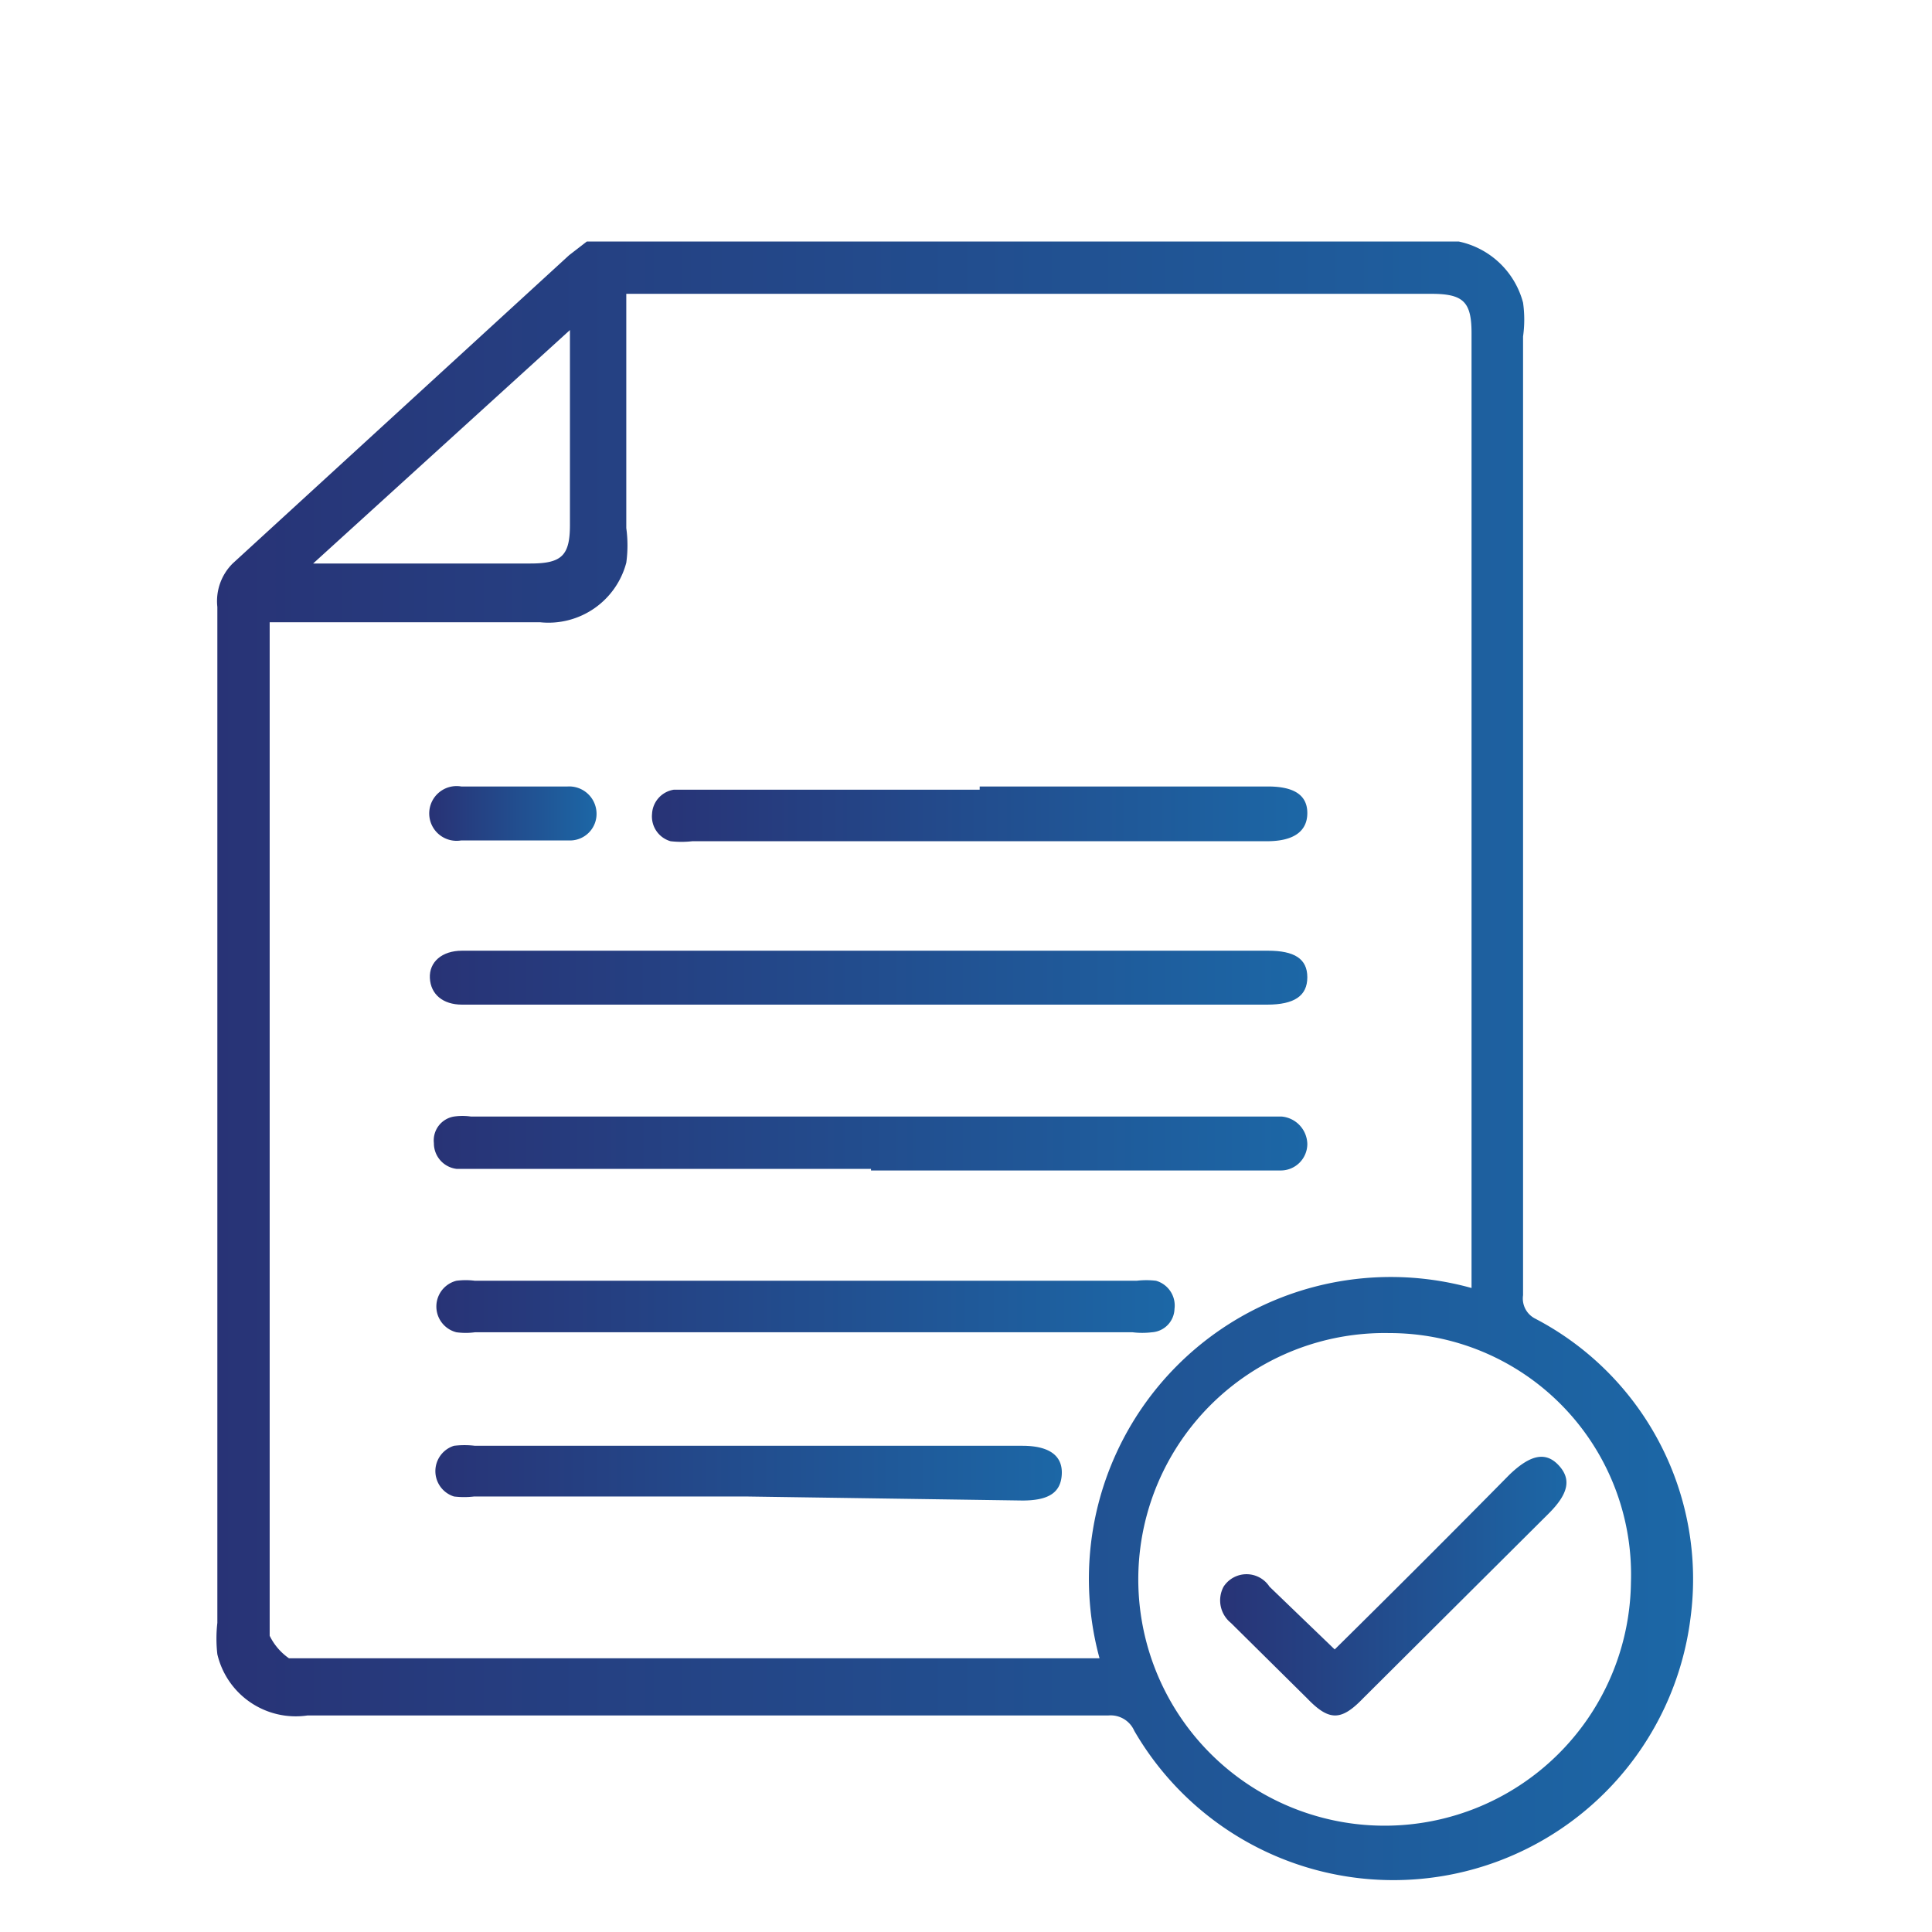 <svg id="Layer_1" data-name="Layer 1" xmlns="http://www.w3.org/2000/svg" xmlns:xlink="http://www.w3.org/1999/xlink" viewBox="0 0 24 24"><defs><style>.cls-1{fill:url(#linear-gradient);}.cls-2{fill:url(#linear-gradient-2);}.cls-3{fill:url(#linear-gradient-3);}.cls-4{fill:url(#linear-gradient-4);}.cls-5{fill:url(#linear-gradient-5);}.cls-6{fill:url(#linear-gradient-6);}.cls-7{fill:url(#linear-gradient-7);}.cls-8{fill:url(#linear-gradient-8);}</style><linearGradient id="linear-gradient" x1="2.66" y1="13.16" x2="21" y2="13.16" gradientUnits="userSpaceOnUse"><stop offset="0" stop-color="#283376"/><stop offset="1" stop-color="#1c67a6"/></linearGradient><linearGradient id="linear-gradient-2" x1="5.39" y1="14.18" x2="16.24" y2="14.18" xlink:href="#linear-gradient"/><linearGradient id="linear-gradient-3" x1="5.38" y1="12.14" x2="16.24" y2="12.14" xlink:href="#linear-gradient"/><linearGradient id="linear-gradient-4" x1="5.39" y1="16.21" x2="14.54" y2="16.21" xlink:href="#linear-gradient"/><linearGradient id="linear-gradient-5" x1="5.39" y1="18.25" x2="13.18" y2="18.25" xlink:href="#linear-gradient"/><linearGradient id="linear-gradient-6" x1="8.1" y1="10.11" x2="16.24" y2="10.11" xlink:href="#linear-gradient"/><linearGradient id="linear-gradient-7" x1="5.38" y1="10.11" x2="7.41" y2="10.11" xlink:href="#linear-gradient"/><linearGradient id="linear-gradient-8" x1="15.15" y1="19.7" x2="19.46" y2="19.7" xlink:href="#linear-gradient"/></defs><path class="cls-1" d="M18.12,3a1.05,1.05,0,0,1,.8.76,1.5,1.5,0,0,1,0,.42V16.09a.28.28,0,0,0,.15.29A3.65,3.65,0,0,1,21,20.1a3.72,3.72,0,0,1-6.91,1.4.32.32,0,0,0-.32-.19H3.82a1,1,0,0,1-1.12-.76,1.71,1.71,0,0,1,0-.39c0-4.21,0-8.41,0-12.62A.66.66,0,0,1,2.89,7L7.07,3.17,7.29,3ZM13.67,20.64A3.75,3.75,0,0,1,18.28,16V4.14c0-.39-.1-.49-.5-.49h-10V6.56a1.58,1.58,0,0,1,0,.43,1,1,0,0,1-1.07.74H3.35v12.4c0,.07,0,.15,0,.19a.73.73,0,0,0,.24.28c.06,0,.18,0,.27,0h9.8Zm3.59-4.08a3.06,3.06,0,1,0,3,3.1A3,3,0,0,0,17.26,16.56ZM3.89,7l.22,0H6.59c.39,0,.49-.1.49-.48V4.32c0-.06,0-.12,0-.22Z"/><path class="cls-2" d="M10.82,14.52H5.67a.32.32,0,0,1-.28-.32.3.3,0,0,1,.25-.33.75.75,0,0,1,.21,0H15.92a.35.35,0,0,1,.32.34.33.33,0,0,1-.33.33H10.82Z"/><path class="cls-3" d="M10.8,11.81h4.95c.33,0,.49.1.49.33s-.16.34-.5.34h-10c-.24,0-.39-.13-.4-.33s.15-.34.4-.34Z"/><path class="cls-4" d="M10,16.55H5.9a.87.87,0,0,1-.23,0,.33.33,0,0,1,0-.64.9.9,0,0,1,.23,0q4.11,0,8.22,0a1,1,0,0,1,.24,0,.32.32,0,0,1,.23.35.3.3,0,0,1-.28.29,1,1,0,0,1-.24,0Z"/><path class="cls-5" d="M9.27,18.59H5.89a1.06,1.06,0,0,1-.25,0,.33.33,0,0,1,0-.63,1.09,1.09,0,0,1,.26,0h6.8c.33,0,.5.12.49.35s-.16.33-.49.33Z"/><path class="cls-6" d="M12.17,9.77h3.58c.33,0,.49.11.49.33s-.16.35-.5.35H8.6a1.18,1.18,0,0,1-.27,0,.32.32,0,0,1-.23-.34.32.32,0,0,1,.27-.3h3.8Z"/><path class="cls-7" d="M6.4,9.77h.65a.34.34,0,0,1,.36.32.33.33,0,0,1-.35.35H5.73a.34.34,0,1,1,0-.67H6.4Z"/><path class="cls-8" d="M16.58,20.49c.74-.73,1.46-1.45,2.17-2.17.26-.25.45-.29.61-.12s.13.35-.12.6l-2.31,2.3c-.27.28-.42.28-.69,0l-.95-.94a.36.36,0,0,1-.09-.45.34.34,0,0,1,.57,0Z"/></svg>